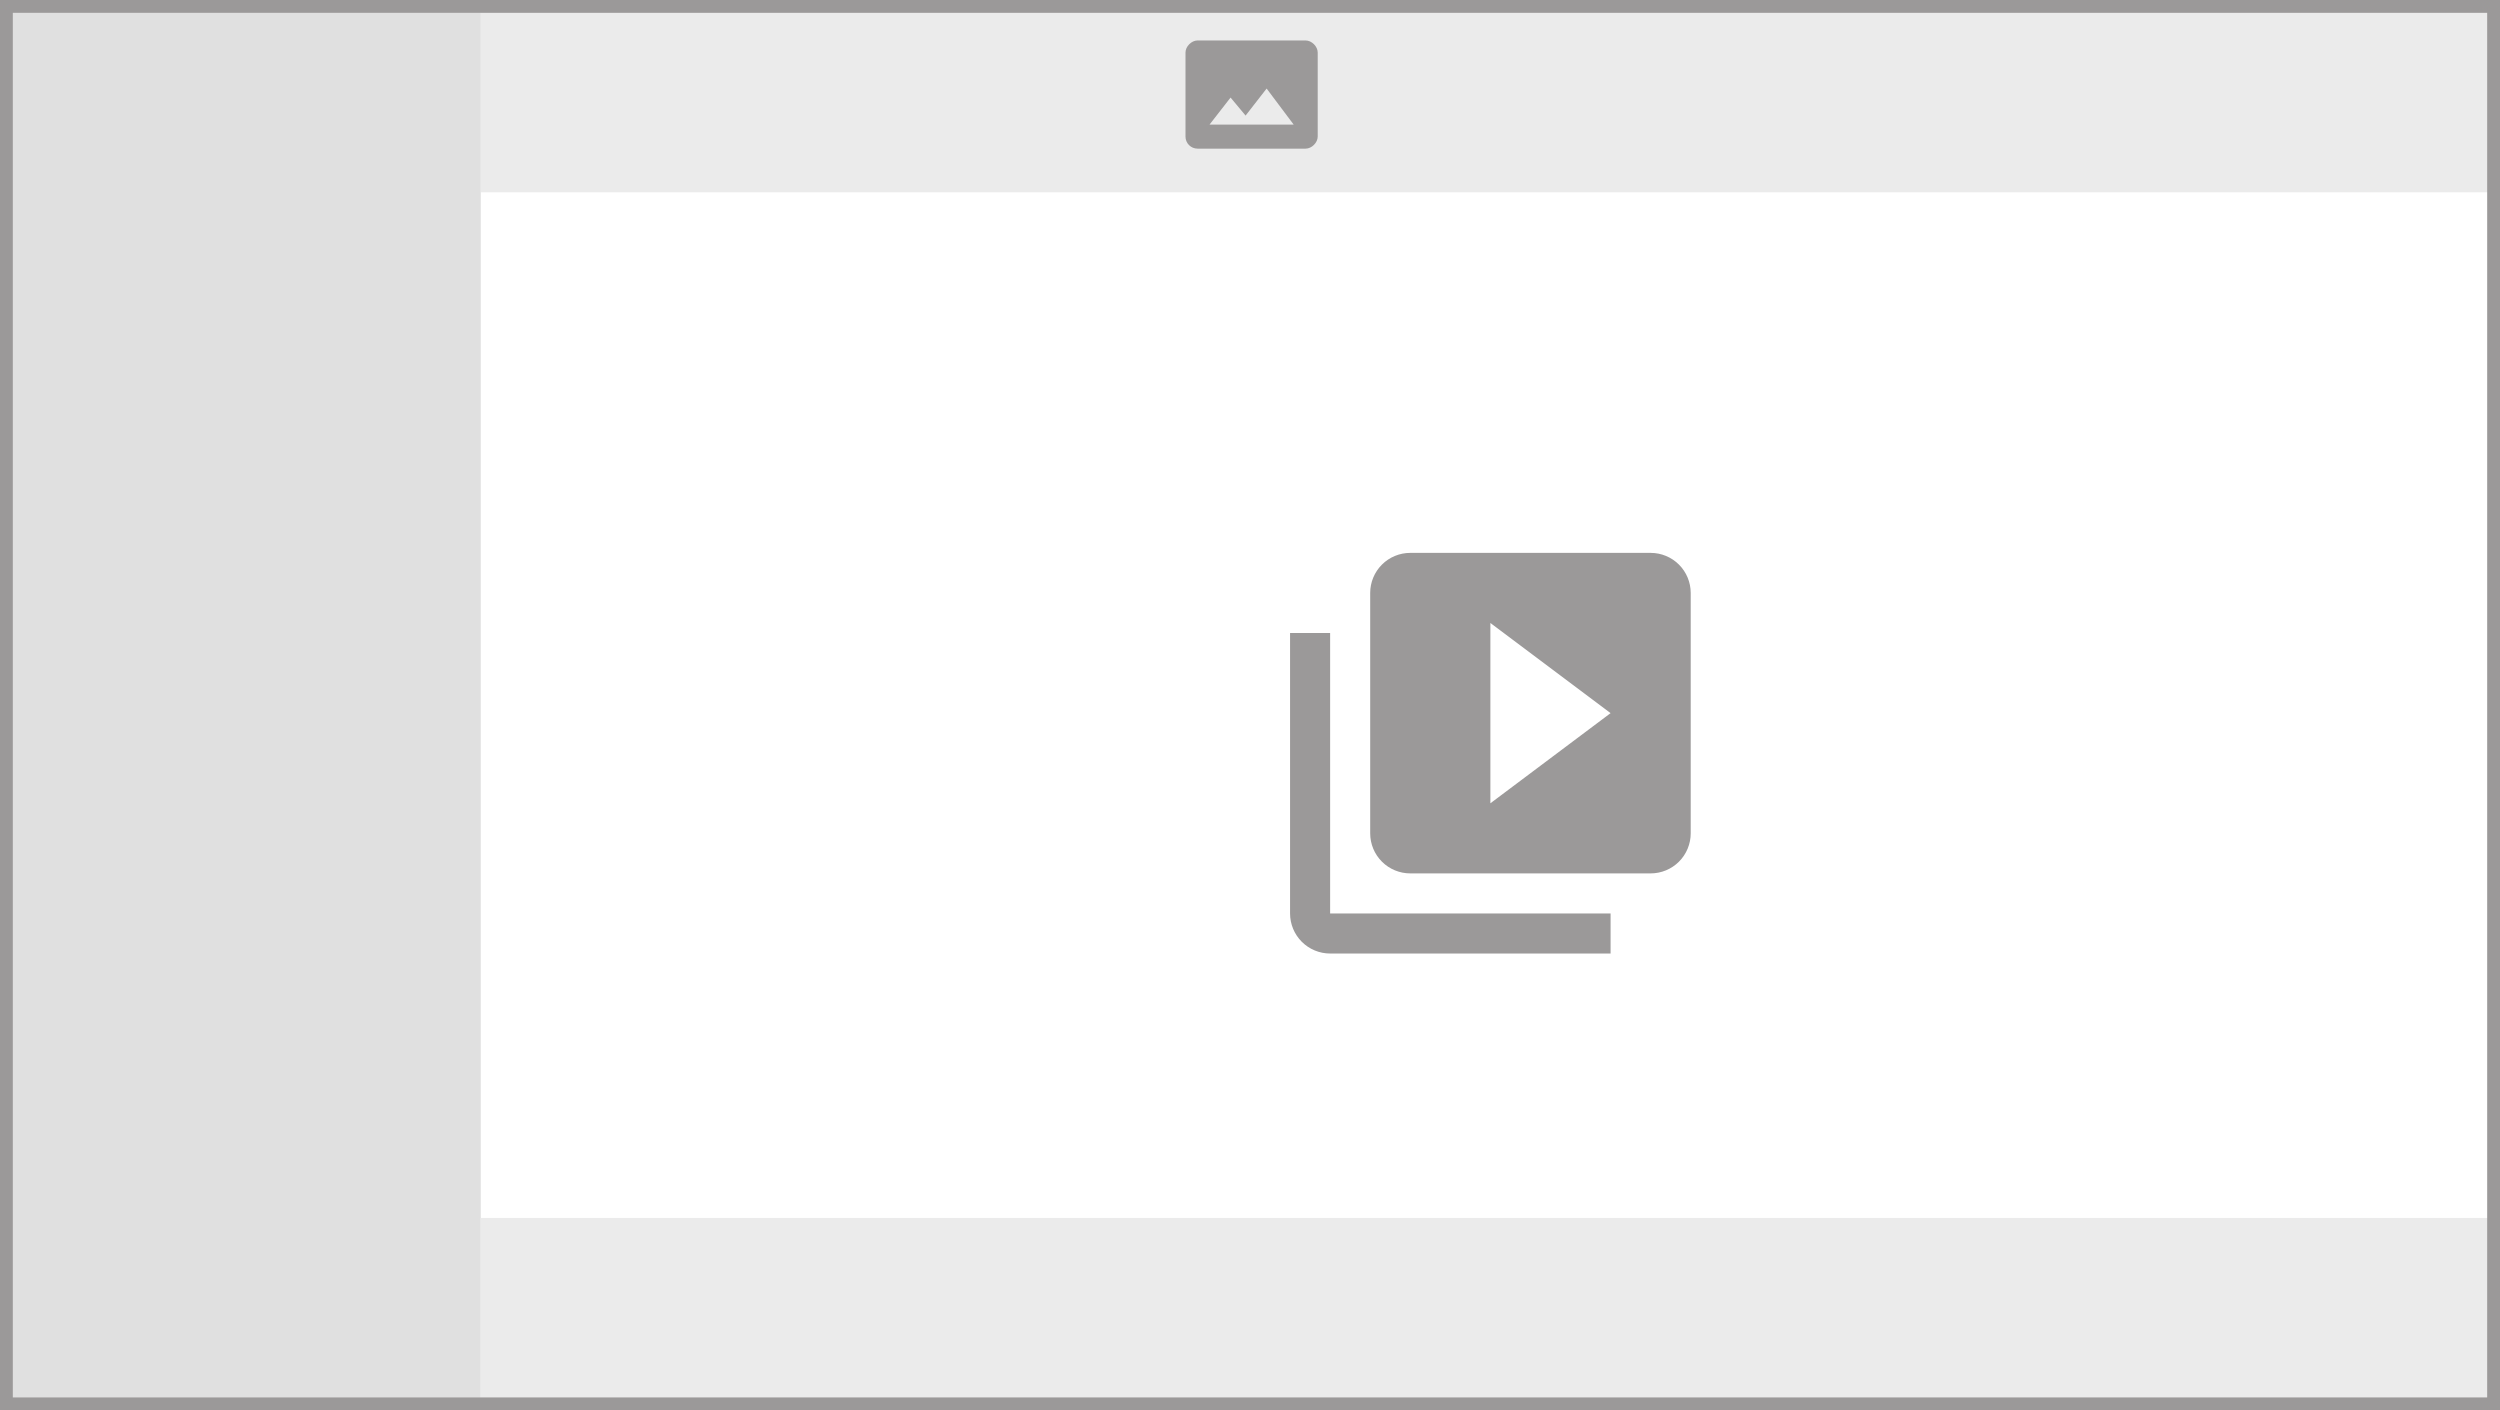 <svg width="780" height="440" viewBox="0 0 780 440" fill="none" xmlns="http://www.w3.org/2000/svg">
<rect x="0" y="0" width="780" height="440" fill="#333333" stroke="none"/>
<g clip-path="url(#clip0_150_70)">
<rect width="780" height="440" fill="white"/>
<path d="M415 197.5H402.5V285C402.5 288.315 403.817 291.495 406.161 293.839C408.505 296.183 411.685 297.5 415 297.5H502.5V285H415V197.5ZM515 172.5H440C436.685 172.5 433.505 173.817 431.161 176.161C428.817 178.505 427.5 181.685 427.5 185V260C427.5 263.315 428.817 266.495 431.161 268.839C433.505 271.183 436.685 272.5 440 272.5H515C518.315 272.5 521.495 271.183 523.839 268.839C526.183 266.495 527.5 263.315 527.5 260V185C527.5 181.685 526.183 178.505 523.839 176.161C521.495 173.817 518.315 172.5 515 172.5ZM465 250.625V194.375L502.5 222.5L465 250.625Z" fill="#9B9999"/>
<rect x="150" width="630" height="60" fill="#E6E6E6" fill-opacity="0.82"/>
<rect y="440" width="440" height="150" transform="rotate(-90 0 440)" fill="#E0E0E0"/>
<path d="M407.375 12.625H373.625C371.75 12.625 369.875 14.5 369.875 16.375V42.625C369.875 43.62 370.27 44.573 370.973 45.277C371.677 45.98 372.63 46.375 373.625 46.375H407.375C409.25 46.375 411.125 44.5 411.125 42.625V16.375C411.125 14.5 409.25 12.625 407.375 12.625ZM377.375 38.875L383.938 30.438L388.625 36.062L395.188 27.625L403.625 38.875H377.375Z" fill="#9B9999"/>
<rect x="150" y="380" width="630" height="60" fill="#E6E6E6" fill-opacity="0.82"/>
<rect x="2" y="2" width="776" height="436" stroke="#9B9999" stroke-width="4"/>
</g>
<defs>
<clipPath id="clip0_150_70">
<rect width="780" height="440" fill="white"/>
</clipPath>
</defs>
</svg>
